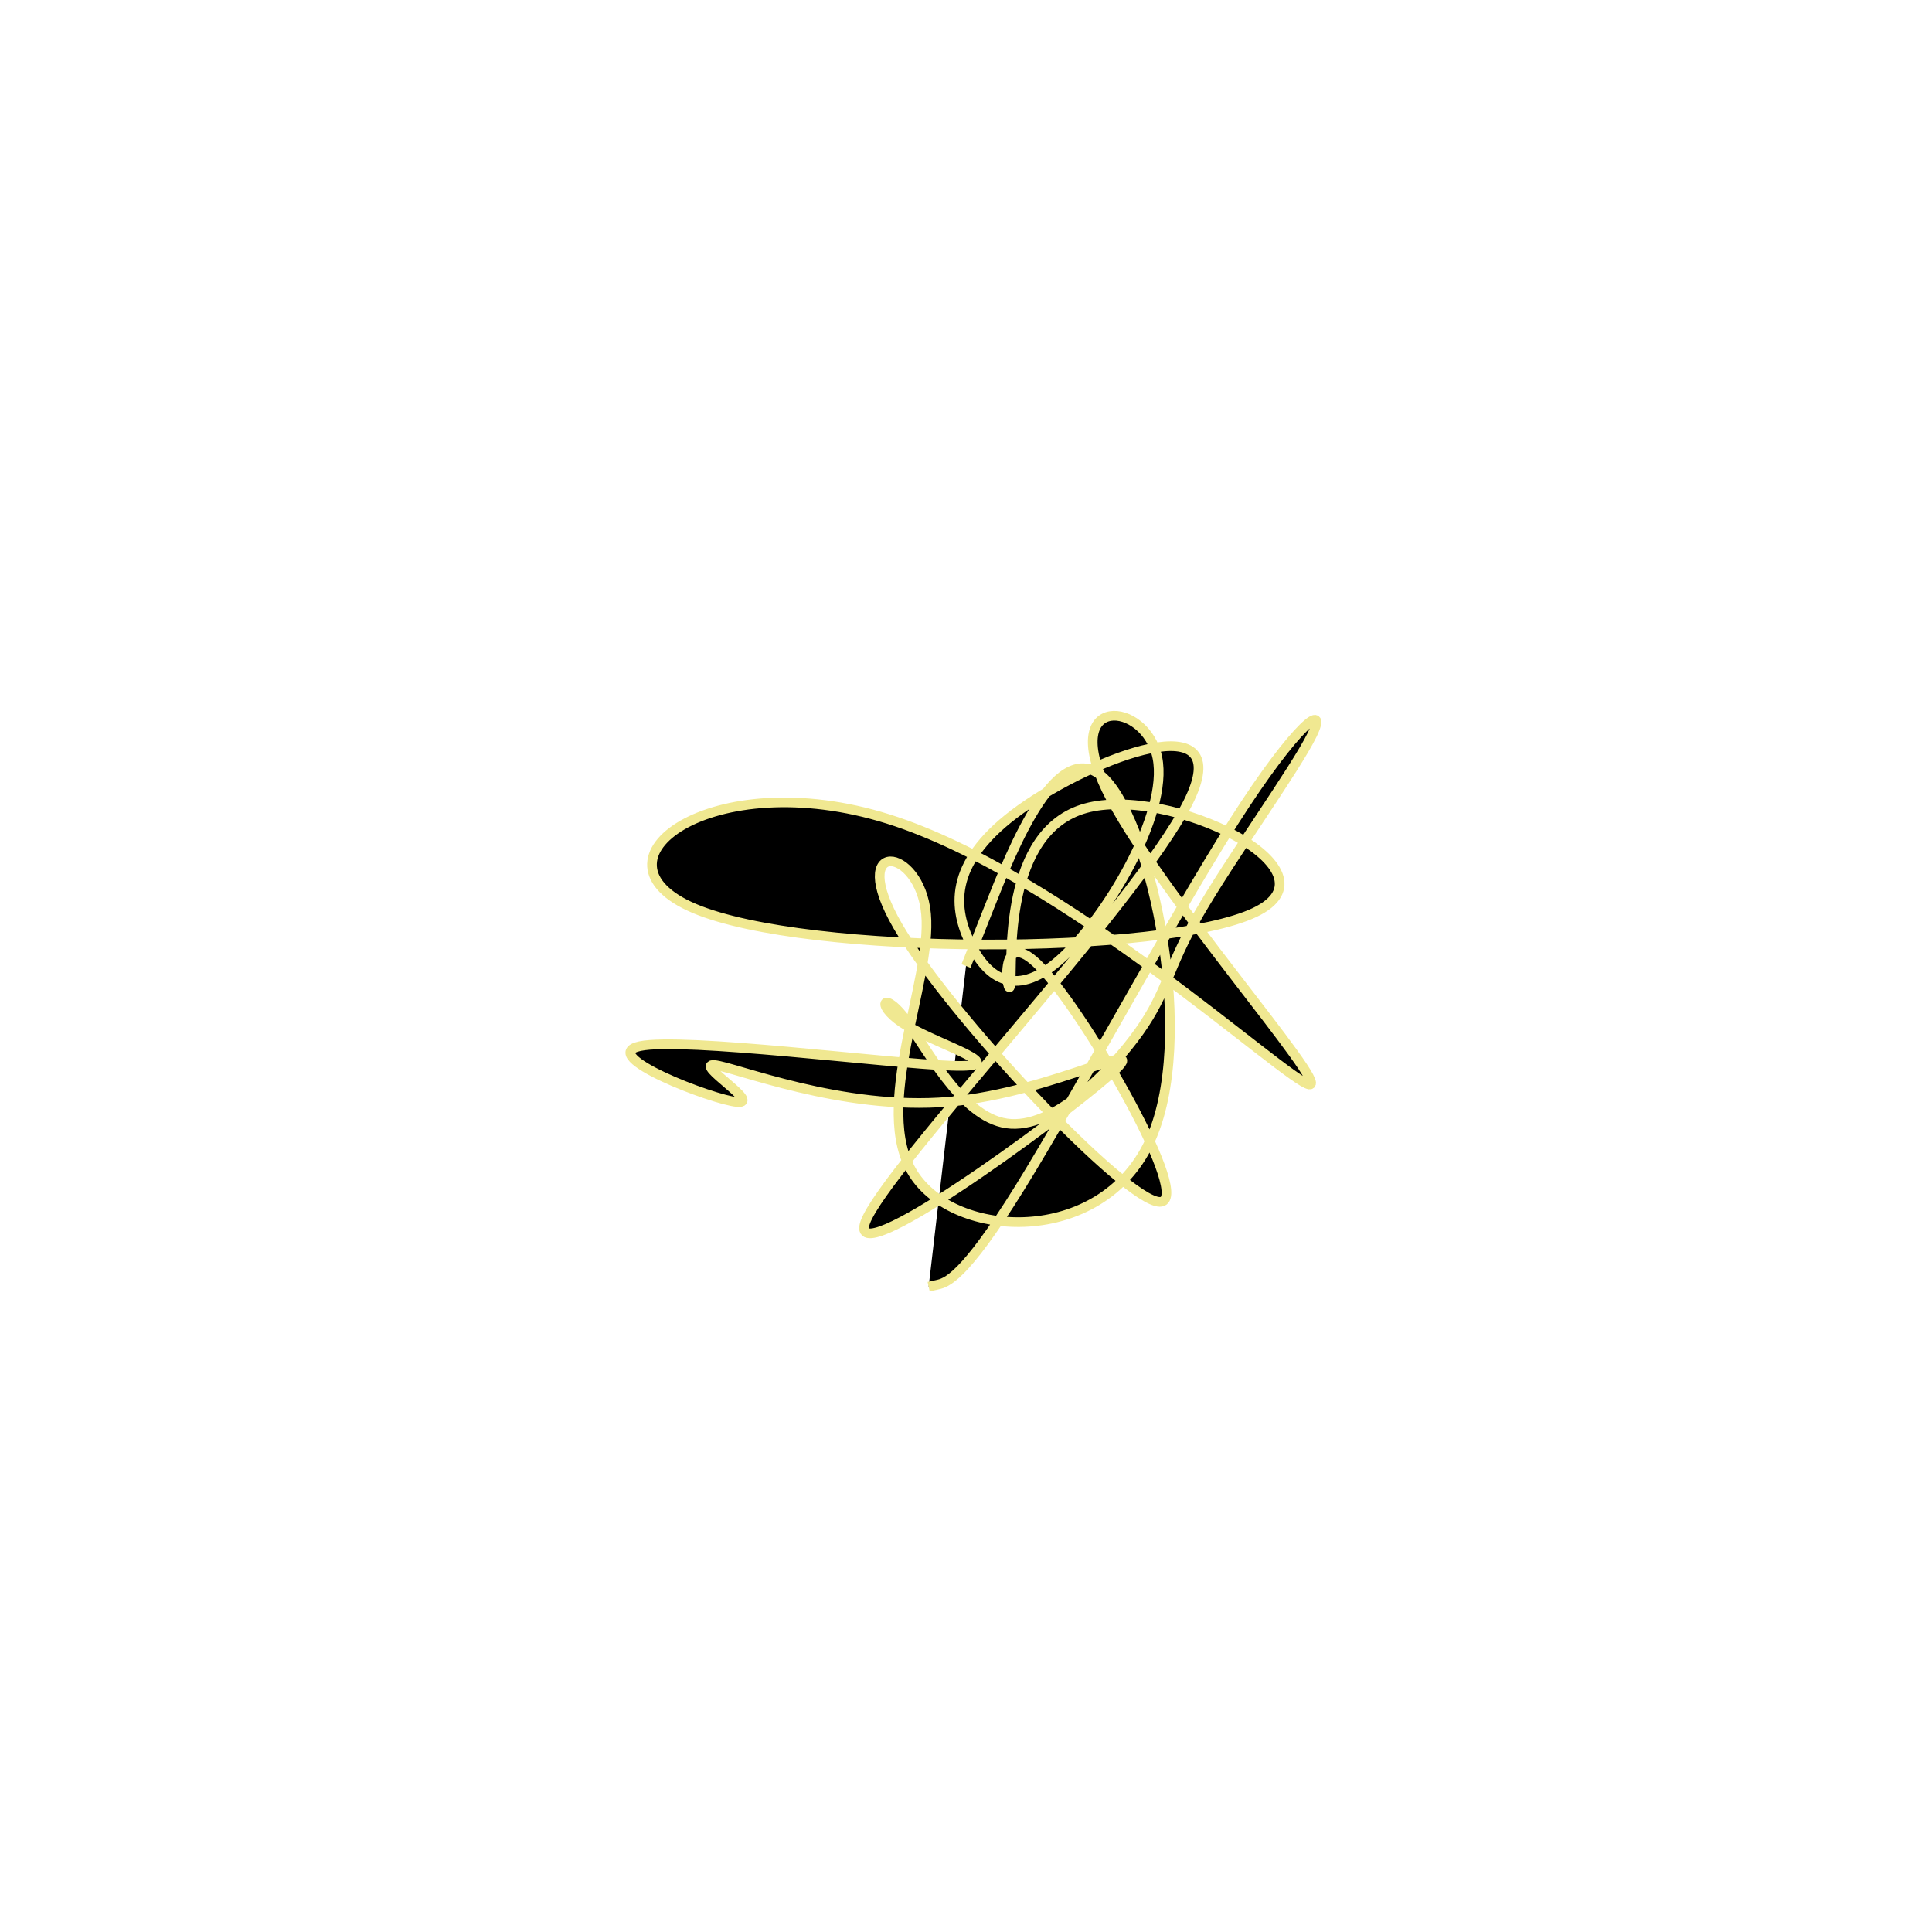<?xml version="1.0" encoding="UTF-8" standalone="no"?>
<svg
   xmlns:dc="http://purl.org/dc/elements/1.1/"
   xmlns:cc="http://creativecommons.org/ns#"
   xmlns:rdf="http://www.w3.org/1999/02/22-rdf-syntax-ns#"
   xmlns:svg="http://www.w3.org/2000/svg"
   xmlns="http://www.w3.org/2000/svg"
   version="1.1"
   id="svg2"
   height="300"
   width="300"
   preserveAspectRatio="xMidYMid"
   viewBox="0 0 300 300">
  <defs
     id="defs25" />
  <filter
     y="-50%"
     x="-50%"
     height="500"
     width="300"
     id="olebk">
    <feFlood
       id="feFlood5"
       result="element"
       flood-color="#f0e891" />
    <feTurbulence
       id="feTurbulence7"
       result="element_1"
       seed="89"
       numOctaves="8"
       type="fractalNoise"
       baseFrequency="0.02" />
    <feGaussianBlur
       id="feGaussianBlur9"
       result="element_2"
       in="SourceAlpha"
       stdDeviation="4" />
    <feDisplacementMap
       id="feDisplacementMap11"
       result="element_3"
       in2="element_1"
       in="element_2"
       scale="100" />
    <feComposite
       id="feComposite13"
       result="element_4"
       in2="element_3"
       in="element"
       operator="in" />
    <feMerge
       id="feMerge15">
      <feMergeNode
         id="feMergeNode17"
         in="element_4" />
    </feMerge>
  </filter>
  <g
     id="g19"
     transform="translate(150,150) scale(1.5)">
    <path
       id="path21"
       style="filter: url(#olebk); stroke: rgb(240, 232, 145);"
       d="M0,0L2.399,-6.065C4.798,-12.13,9.595,-24.26,14.403,-19.32C19.211,-14.38,24.029,7.629,18.949,18.311C13.868,28.993,-1.113,28.346,-5.452,21.5C-9.791,14.653,-3.488,1.607,-4.134,-5.387C-4.779,-12.382,-12.372,-13.325,-7.062,-4.14C-1.752,5.046,16.462,24.359,20.048,24.418C23.635,24.477,12.595,5.281,7.786,0.188C2.978,-4.905,4.401,4.104,4.602,1.844C4.804,-0.415,3.784,-13.943,12.387,-16.331C20.991,-18.718,39.219,-9.965,29.872,-5.535C20.524,-1.104,-16.398,-0.996,-28.118,-5.956C-39.838,-10.916,-26.354,-20.944,-8.081,-15.225C10.193,-9.506,33.258,11.96,35.539,12.266C37.82,12.572,19.318,-8.282,14.524,-18.283C9.73,-28.285,18.644,-27.434,19.814,-21.554C20.983,-15.675,14.409,-4.768,9.656,-0.6C4.904,3.567,1.975,0.995,0.312,-2.63C-1.351,-6.255,-1.747,-10.933,5.669,-16.238C13.085,-21.543,28.313,-27.475,22.955,-16.862C17.597,-6.248,-8.348,20.912,-10.42,26.507C-12.493,32.101,9.307,16.131,14.746,11.381C20.185,6.632,9.265,13.103,-1.774,14.052C-12.814,15.001,-23.972,10.428,-26.054,10.25C-28.135,10.072,-21.139,14.29,-23.671,14.082C-26.203,13.875,-38.262,9.243,-33.755,8.297C-29.247,7.351,-8.173,10.09,-1.497,10.324C5.18,10.559,-2.542,8.288,-6.007,6.251C-9.472,4.213,-8.68,2.407,-6.464,5.254C-4.248,8.1,-0.609,15.598,4.206,16.296C9.021,16.995,15.012,10.894,17.95,6.746C20.887,2.598,20.771,0.404,24.073,-5.342C27.376,-11.087,34.096,-20.384,35.827,-23.923C37.557,-27.462,34.296,-25.243,27.743,-14.964C21.19,-4.684,11.344,13.656,5.527,23.026C-0.29,32.396,-2.078,32.795,-2.972,32.994L-3.866,33.194" />
  </g>
</svg>

